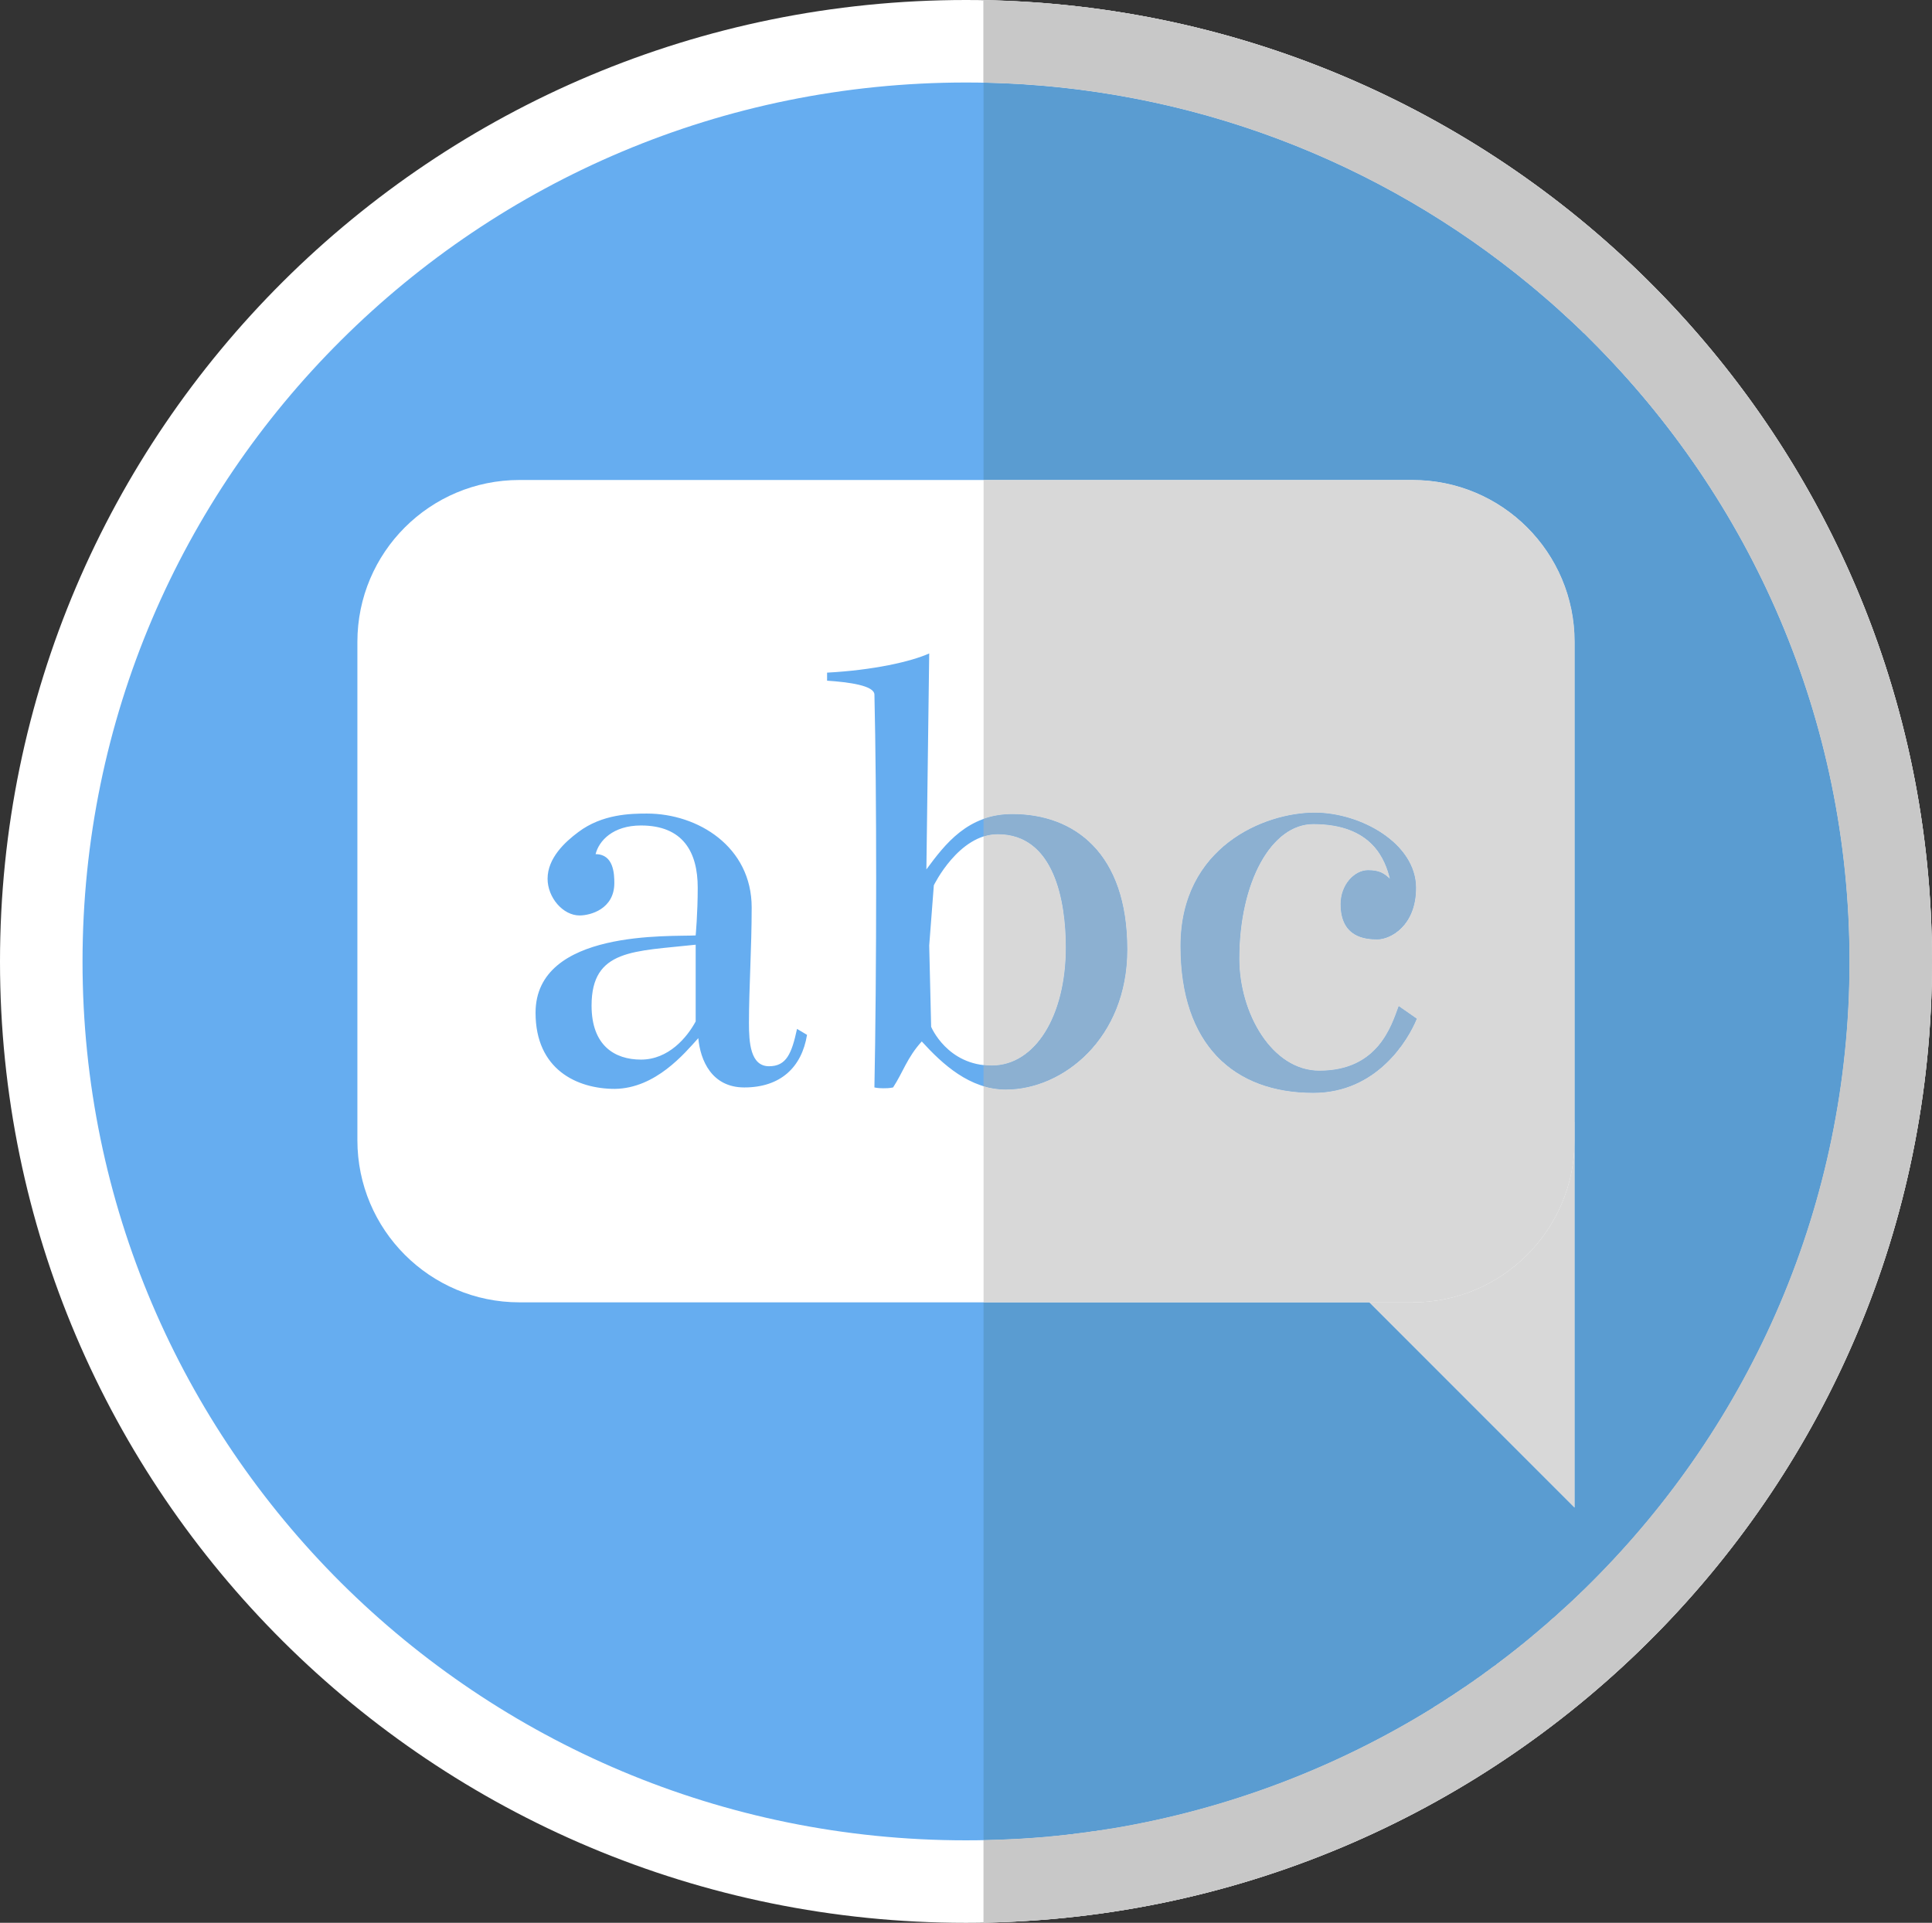 <svg xmlns="http://www.w3.org/2000/svg" width="93.64" height="93.218" viewBox="0 0 93.64 93.218"><rect x="0" y="0" width="93.64" height="93.218" fill="#333333" stroke="none"/><path fill="#66ADF0" d="M91.644 46.62c0 24.63-20.068 44.6-44.826 44.6C22.066 91.22 2 71.25 2 46.62 2 21.97 22.066 2 46.817 2c24.758 0 44.827 19.97 44.827 44.62"/><path fill="#FFF" d="M91.644 46.62H89.64c0 11.76-4.785 22.4-12.537 30.12-7.755 7.71-18.45 12.48-30.285 12.48-11.832 0-22.524-4.77-30.28-12.48C8.79 69.02 4 58.38 4 46.62 4 34.85 8.788 24.2 16.538 16.49 24.293 8.77 34.985 4 46.818 4 58.65 4 69.347 8.77 77.1 16.49c7.75 7.72 12.538 18.36 12.538 30.13h4.001C93.64 20.86 72.673 0 46.818 0 20.97 0 .002 20.86 0 46.62c.002 25.74 20.97 46.6 46.817 46.6 25.854 0 46.82-20.86 46.823-46.6h-1.996"/><path fill="#DEDEDE" d="M93.642 46.62h-4c0 11.76-4.787 22.4-12.54 30.12-7.568 7.53-17.936 12.25-29.43 12.47v4c25.46-.45 45.968-21.13 45.97-46.59M47.672.01v4c11.494.23 21.86 4.95 29.43 12.48 7.75 7.72 12.54 18.36 12.54 30.13h4c0-25.47-20.51-46.16-45.97-46.61"/><path fill="#FFF" d="M76.316 73.09L58.74 55.51l17.576-1.12"/><path fill="#FFF" d="M76.316 55.28c0 4.34-3.516 7.858-7.852 7.858H25.176c-4.336 0-7.854-3.52-7.854-7.86V31.12c0-4.34 3.518-7.85 7.854-7.85h43.29c4.335 0 7.85 3.51 7.85 7.85v24.16"/><path fill="#66ADF0" d="M39.115 50.17c-.257 1.58-1.293 2.55-3.04 2.55-1.583 0-2.133-1.32-2.23-2.39-.677.75-2.066 2.43-4.042 2.46-1.842 0-3.846-.942-3.846-3.69 0-4.068 6.594-3.68 7.76-3.75 0 0 .1-1.06.1-2.318 0-1.722-.712-3.012-2.75-3.012-1.36 0-2.038.74-2.2 1.39.878 0 .908.96.908 1.4 0 1.262-1.16 1.572-1.685 1.572-.807 0-1.55-.87-1.55-1.78 0-1 .84-1.78 1.486-2.26 1.164-.88 2.556-.9 3.332-.9 2.472 0 5.074 1.61 5.074 4.55 0 1.98-.132 3.92-.132 5.6 0 .94.066 2.1.974 2.1.84 0 1.097-.61 1.356-1.81l.485.288zm-5.398-4.37c-2.977.33-5.045.2-5.045 2.95 0 1.95 1.13 2.62 2.396 2.62 1.332 0 2.23-1.07 2.65-1.85V45.8zM48.75 52.82c-1.745 0-3.072-1.23-4.074-2.33-.71.78-.906 1.49-1.39 2.23-.185.04-.347.04-.48.04-.268 0-.425-.04-.425-.04.052-2.54.085-6.32.085-10.08 0-3.27-.027-6.53-.084-8.96 0-.45-1.26-.61-2.295-.68v-.39c2.238-.12 4.056-.53 4.95-.93l-.137 10.47c.908-1.23 2.01-2.68 4.173-2.68 2.98 0 5.564 1.87 5.564 6.56 0 4.3-3.104 6.79-5.883 6.79m-.39-12.38c-1.904 0-3.103 2.48-3.103 2.48l-.224 2.92.094 3.94s.78 1.88 2.94 1.88c2.104 0 3.593-2.4 3.593-5.73 0-2.23-.553-5.49-3.3-5.49M68.63 43.05c0 1.82-1.226 2.49-1.872 2.49-.582 0-1.778-.09-1.778-1.71 0-.93.662-1.64 1.326-1.64.55 0 .774.15 1.065.42-.225-.91-.84-2.662-3.718-2.662-2.035 0-3.587 2.81-3.587 6.53 0 2.652 1.586 5.43 3.88 5.43 2.844 0 3.49-2.16 3.846-3.128l.874.607c-.42 1.04-1.938 3.592-5.012 3.592-3.845 0-6.434-2.333-6.434-7.112 0-4.82 4.074-6.47 6.5-6.47 2.233 0 4.913 1.492 4.913 3.65"/><path fill="#5A9CD1" d="M47.67 89.21V63.14h18.7l9.946 9.95V31.12c0-4.34-3.515-7.85-7.85-7.85H47.67V4.01h.002c10.058.2 19.253 3.84 26.464 9.79h.002c.063.05.127.11.19.16h.002c.063.05.127.11.19.16h.002c.063.06.125.11.187.16 0 0 .003 0 .006.01l.184.15c0 .01.003.01.005.01.062.05.123.11.184.16h.006c.062.06.12.11.18.16.003.01.005.01.007.01.062.05.12.11.185.16.062.06.122.11.184.17 0 0 .005 0 .007.01.06.05.117.1.177.16.002 0 .01 0 .01.01.06.05.115.1.175.16.004 0 .01.01.015.01.058.05.112.11.168.16.004 0 .008.01.015.01.055.05.112.11.168.16.004 0 .01.01.014.01.056.06.11.11.166.16l.033.03.148.15c.01.01.02.01.03.02l.15.15.178.18c7.75 7.72 12.54 18.36 12.54 30.13 0 11.76-4.788 22.4-12.54 30.12-.118.12-.235.23-.354.35h-.002c-.055.05-.104.1-.158.15l-.024.03c-.055.05-.112.1-.17.16-.002 0-.006 0-.01.01-.056.05-.113.1-.168.16-.007 0-.01.01-.015.01-.056.05-.113.11-.17.16-.006 0-.01.012-.013.012-.06.05-.118.107-.174.158-.004 0-.01.01-.01.01-.058.05-.113.1-.17.148-.005.012-.013.012-.018.02-.057.052-.116.103-.174.163-.004 0-.006 0-.01.01l-.173.15c-.006 0-.012.01-.017.01l-.17.15c-.006.01-.014.02-.02.02-.058.05-.11.1-.167.15-.01 0-.017.01-.023.02-.058.04-.112.09-.168.14-.01.01-.018.01-.025.02-.054.05-.108.09-.166.14-.01.01-.018.02-.025.02-.056.052-.112.1-.168.142-.01.01-.017.02-.026.02-.053.05-.106.1-.16.14l-.034.03c-.055.04-.108.092-.164.13-.008.01-.02.02-.028.028-.056.04-.11.092-.164.133-.01.01-.022.02-.034.02-.052.05-.107.09-.164.14-.01 0-.02.01-.03.02-.056.05-.11.09-.163.13l-.038.03c-.055.04-.108.08-.16.13-.014.01-.027.02-.038.02-.054.05-.106.088-.16.127-.014.012-.028.02-.04.03-.054.042-.107.08-.162.122-.013.01-.025.02-.04.03-.05.04-.103.08-.157.12-.015.01-.03.02-.045.04-.054.04-.106.08-.16.108l-.04.03-.16.12c-.015.01-.03.03-.046.04-.053.03-.104.07-.157.108-.017.012-.033.02-.05.04-.05.032-.104.07-.15.112-.022.01-.04.02-.06.04-.05.03-.1.07-.15.1-.02.02-.036.03-.053.04-.052.04-.1.07-.15.11-.022.01-.043.03-.064.04-.05.03-.096.07-.145.1-.023.02-.046.03-.068.05l-.14.09c-.022.02-.047.028-.073.05l-.138.09c-.027.02-.05.04-.074.05-.047.03-.094.06-.138.09l-.084.06c-.043.03-.084.05-.127.08-.032.02-.063.042-.096.06-.037.03-.076.05-.115.08l-.1.06c-.04.03-.076.052-.115.08-.037.02-.076.04-.113.07l-.098.062-.15.09c-.022.02-.044.03-.065.05-4.667 2.89-9.936 4.92-15.578 5.86h-.017c-.08.01-.162.02-.242.04h-.028c-.076.01-.15.03-.226.04h-.05c-.07.01-.14.02-.21.04h-.057c-.07.01-.136.02-.203.028-.022.01-.045.01-.067.01-.063.012-.13.02-.192.03-.024 0-.05 0-.075.01-.06.01-.12.01-.18.02-.03.01-.062.01-.095.01-.054.01-.106.022-.162.022-.035.01-.07.01-.104.02-.05 0-.1.01-.147.01-.043.01-.086.01-.13.02-.038 0-.077.01-.116.01-.052.01-.102.01-.152.02-.03 0-.062 0-.093.01-.062 0-.123.01-.184.02h-.057c-.07.01-.142.022-.21.022-.012 0-.024 0-.034.008-1.048.09-2.11.15-3.178.17h-.002"/><path fill="#D8D8D8" d="M47.67 89.21h.002v4h-.002v-4zm3.18-.17c.01-.01.02-.01.03-.01-.01 0-.02 0-.03.01m.242-.03h.06-.06m.242-.02c.032-.01.062-.01.092-.01-.03 0-.062 0-.092.01m.246-.03c.04 0 .078-.01.118-.01-.04 0-.08.01-.118.01m.246-.03c.05 0 .098-.01.147-.01-.05 0-.098.01-.147.01m.252-.032c.055 0 .108-.01.163-.018-.053.01-.107.018-.162.018m.258-.03c.06-.01.12-.01.178-.02-.06.01-.118.01-.178.02m.254-.028l.193-.03-.193.03m.26-.04l.203-.03-.202.03m.26-.03c.07-.02.14-.03.21-.04-.07.01-.14.02-.21.04m.26-.04c.074-.01.148-.03.224-.04-.075.01-.15.03-.225.04m.253-.04c.08-.02.162-.03.243-.04-.08.01-.163.02-.243.04m.258-.04c5.645-.94 10.913-2.97 15.58-5.86-4.667 2.89-9.936 4.92-15.58 5.86m15.646-5.91l.15-.09-.15.09m.248-.15c.037-.03.076-.05.112-.07-.035.02-.074.04-.112.07m.228-.15l.1-.06-.1.06m.215-.14l.097-.06-.097.06m.223-.14c.026-.02.056-.04.084-.06l-.084.06m.222-.15c.022-.01.047-.03.07-.05-.023.02-.045.04-.07.05m.207-.14c.025-.022.05-.03.074-.05-.024.02-.048.028-.075.05m.212-.14c.022-.02.045-.03.07-.05-.025.02-.048.03-.07.05m.213-.15c.02-.01.04-.03.063-.04-.022.01-.043.03-.063.04m.213-.15c.02-.01.035-.02.054-.04-.017.02-.036.03-.054.04m.205-.14c.02-.02.037-.03.058-.04-.02.01-.037.02-.057.04m.21-.15c.016-.02.032-.03.048-.042-.015.01-.032.02-.048.04m.207-.148c.014-.012.03-.03.044-.04-.014.01-.03.02-.045.04m.204-.16l.04-.03c-.012.01-.025.02-.04.03m.2-.14c.015-.02.03-.03.046-.042-.015.012-.03.022-.045.04m.204-.157c.012-.01.023-.02.038-.03l-.04.03m.2-.15l.04-.032-.04.033m.2-.16c.014 0 .026-.01.038-.02-.012.01-.025.02-.037.02m.198-.15c.013-.012.026-.02.037-.03-.01.01-.024.02-.037.03m.2-.16c.01-.012.02-.02.03-.02-.008 0-.02.008-.03.02m.195-.16c.01 0 .022-.01.033-.02-.012.01-.022.02-.033.02m.197-.152l.03-.027-.03.028m.193-.16c.012-.01.022-.02.034-.028l-.034.03m.196-.17c.008 0 .016-.01.023-.02-.007.01-.015.02-.024.02m.192-.16c.01 0 .02-.01.025-.02-.01.01-.016.02-.025.02m.19-.16c.01-.01.017-.01.025-.02-.008.01-.016.01-.024.02m.193-.16c.008-.01.015-.02.022-.02-.008 0-.015.01-.022.02m.188-.17c.006 0 .015-.01.02-.02-.005.01-.014.02-.02.02m.19-.17c.006 0 .01-.01.017-.01-.005 0-.01.01-.016.01m.19-.16c.003-.01.005-.01.01-.01-.005 0-.007 0-.01.01m.183-.17c.006-.01.013-.01.02-.022-.007.01-.014.02-.02.02m.187-.17c.002 0 .006-.01.01-.01-.004 0-.008.01-.01.01m.185-.167c.003 0 .007-.01.013-.01-.007 0-.01.01-.014.01m.18-.17c.005 0 .01-.01.015-.01-.006 0-.01.01-.014.01m.183-.17c.004-.01.01-.01.01-.01-.004 0-.006 0-.01.01m.18-.17c.01-.01.017-.02.024-.03-.007.01-.014.02-.024.03m.183-.18h.002-.002M92.65 37.04C88.27 16.15 69.85.41 47.673.01v4h-.002v-4h.002c22.177.4 40.597 16.14 44.98 37.03M77.1 16.49l-.178-.18.18.18m-.33-.33c-.01-.01-.02-.01-.03-.02.01.01.02.01.03.02m-.178-.17l-.032-.03.032.03m-.2-.19c-.003 0-.01-.01-.014-.01.005 0 .012.01.015.01m-.182-.17c-.006 0-.01-.01-.014-.01.005 0 .01.01.015.01m-.182-.17c-.005 0-.01-.01-.015-.01.004 0 .01.01.015.01m-.19-.17c0-.01-.007-.01-.01-.01.005 0 .007 0 .01.01m-.186-.17c-.002-.01-.006-.01-.008-.01 0 0 .005 0 .007.01M75.282 14.78c-.002 0-.004 0-.006-.01.002.01.004.01.006.01m-.188-.17h-.006.006m-.19-.16s-.003 0-.005-.01c0 .01.003.01.005.01m-.19-.16c-.002-.01-.004-.01-.006-.01 0 0 .003 0 .005.01m-.193-.17h-.002.002m-.192-.16h-.002.002m-.193-.16h-.002.002"/><path fill="#C8C8C8" d="M47.673 93.21v-4c1.067-.02 2.13-.08 3.176-.17.01-.01.02-.01.032-.01.07 0 .14-.01.21-.02h.06c.06-.01.12-.02.183-.02.03-.01.062-.01.093-.01.05-.012.1-.012.153-.02.04 0 .08-.01.118-.01.043-.01.086-.01.13-.02.048 0 .096-.01.146-.01.035-.01.07-.01.104-.02.056 0 .108-.013.162-.022.032 0 .065 0 .096-.01.06-.01.12-.01.18-.02.023-.01.05-.01.075-.01l.193-.03c.022 0 .045 0 .067-.01l.203-.03h.056c.07-.02.14-.03.21-.04h.05c.073-.01.148-.03.225-.04h.028c.08-.02.162-.03.242-.04h.017c5.643-.94 10.91-2.97 15.58-5.86.02-.02.042-.03.064-.05l.15-.09.098-.06c.037-.03.076-.05.113-.07.04-.03.075-.05.114-.08l.102-.06c.04-.03.078-.05.115-.08l.096-.06c.043-.03.084-.05.127-.08.03-.02.056-.04.084-.06.044-.03.09-.062.138-.09.024-.01.047-.03.07-.052l.137-.09c.025-.02.05-.03.073-.05l.14-.09c.02-.02.044-.03.068-.05.05-.03.096-.07.145-.1.02-.01.04-.03.063-.04.05-.04.1-.07.15-.11.018-.01.036-.02.053-.04.05-.03.102-.07.152-.1.02-.02.037-.03.058-.04.048-.04.1-.08.152-.11.016-.02.032-.03.05-.042.052-.04.103-.078.156-.107.015-.02.03-.03.046-.04l.16-.12.04-.03c.054-.03.106-.07.16-.11.015-.02.03-.03.045-.04l.157-.118c.014-.013.026-.022.04-.032l.16-.12c.015-.01.027-.02.04-.032.055-.04.107-.078.16-.127.013 0 .025-.013.038-.022.053-.05.106-.09.16-.13l.038-.03c.054-.04.108-.08.162-.13.01-.01.022-.02.03-.02.058-.05.113-.09.166-.14.012 0 .022-.01.034-.02.054-.04.108-.09.164-.132.01-.008.02-.018.028-.027.056-.04.11-.093.164-.132.013-.01.022-.02.033-.03.055-.04.108-.09.162-.14.01 0 .018-.01.026-.02.058-.04.113-.09.17-.14.007 0 .014-.01.023-.02.058-.052.112-.09.166-.142.007-.01.016-.01.023-.02.056-.05.11-.1.168-.14.008-.01.016-.02.023-.02l.166-.15c.006 0 .014-.01.02-.02.056-.052.113-.1.17-.15.005 0 .01-.01.017-.01.058-.052.115-.1.172-.15.004-.01.006-.01.01-.01.058-.06.117-.11.174-.16.005 0 .013-.01.02-.022l.167-.148c.003 0 .008-.01.012-.01.057-.05.114-.11.174-.158.004 0 .008-.012.013-.012.056-.05.113-.11.17-.16.003 0 .007-.01.014-.01.055-.06.112-.11.168-.16.004-.01.006-.01.01-.01.058-.06.115-.11.17-.16.01-.01.017-.02.024-.03l.158-.15h.002c.12-.12.236-.23.354-.35 7.752-7.72 12.54-18.36 12.54-30.12 0-11.77-4.79-22.41-12.54-30.13l-.178-.18c-.052-.05-.1-.1-.15-.15-.01-.01-.02-.01-.03-.02-.05-.05-.1-.1-.147-.15-.013-.01-.022-.02-.033-.03-.055-.05-.11-.1-.166-.16-.004 0-.01-.01-.014-.01-.056-.05-.113-.11-.168-.16-.007 0-.01-.01-.015-.01-.057-.05-.11-.11-.17-.16-.005 0-.01-.01-.014-.01-.06-.06-.116-.11-.174-.16-.004-.01-.007-.01-.01-.01-.06-.06-.117-.11-.18-.16 0-.01-.004-.01-.006-.01-.062-.06-.122-.11-.184-.17-.063-.05-.123-.11-.185-.16-.002 0-.004 0-.005-.01-.06-.05-.12-.1-.182-.16h-.007c-.06-.05-.122-.11-.184-.16-.003 0-.004 0-.006-.01l-.184-.15c-.003-.01-.005-.01-.007-.01-.062-.05-.123-.1-.187-.16h-.002c-.063-.05-.127-.11-.19-.16h-.002c-.063-.05-.127-.11-.19-.16h-.002c-7.21-5.95-16.406-9.59-26.463-9.79v-4C69.85.41 88.27 16.15 92.65 37.04c.65 3.09.99 6.29.99 9.58 0 25.46-20.508 46.14-45.967 46.59"/><path fill="#D8D8D8" d="M76.316 73.09l-9.944-9.95h2.093c4.336 0 7.852-3.52 7.852-7.858V73.09"/><path fill="#D8D8D8" d="M68.465 63.14H47.672V52.66c.338.1.7.16 1.08.16 2.777 0 5.883-2.49 5.883-6.79 0-4.69-2.586-6.56-5.564-6.56-.523 0-.986.08-1.398.23V23.27h20.794c4.336 0 7.852 3.51 7.852 7.85v24.16c-.002 4.34-3.517 7.86-7.853 7.86M63.72 39.4c-2.426 0-6.5 1.65-6.5 6.47 0 4.78 2.587 7.11 6.433 7.11 3.072 0 4.593-2.55 5.013-3.59l-.873-.608c-.356.97-1.002 3.13-3.847 3.13-2.295 0-3.88-2.782-3.88-5.43 0-3.72 1.553-6.532 3.587-6.532 2.88 0 3.492 1.75 3.72 2.66-.29-.27-.517-.42-1.067-.42-.664 0-1.326.712-1.326 1.642 0 1.62 1.197 1.71 1.78 1.71.645 0 1.872-.67 1.872-2.49 0-2.16-2.68-3.652-4.913-3.652M48.067 51.66c-.14 0-.27-.01-.397-.03V40.55c.217-.07.448-.11.69-.11 2.747 0 3.3 3.26 3.3 5.49 0 3.33-1.487 5.73-3.592 5.73"/><path fill="#8CB0D1" d="M48.75 52.82c-.38 0-.74-.06-1.08-.16v-1.03c.128.02.26.03.398.03 2.104 0 3.592-2.4 3.592-5.73 0-2.23-.553-5.49-3.3-5.49-.243 0-.473.04-.69.11v-.85c.412-.15.876-.23 1.4-.23 2.98 0 5.565 1.87 5.565 6.562 0 4.298-3.106 6.788-5.885 6.788M63.652 52.98c-3.846 0-6.434-2.332-6.434-7.11 0-4.82 4.075-6.47 6.5-6.47 2.233 0 4.913 1.49 4.913 3.65 0 1.82-1.227 2.49-1.873 2.49-.582 0-1.78-.09-1.78-1.71 0-.93.663-1.64 1.327-1.64.55 0 .776.15 1.067.42-.227-.91-.84-2.66-3.72-2.66-2.033 0-3.587 2.81-3.587 6.53 0 2.65 1.586 5.43 3.88 5.43 2.846 0 3.49-2.16 3.848-3.132l.874.61c-.42 1.042-1.94 3.592-5.012 3.592"/></svg>